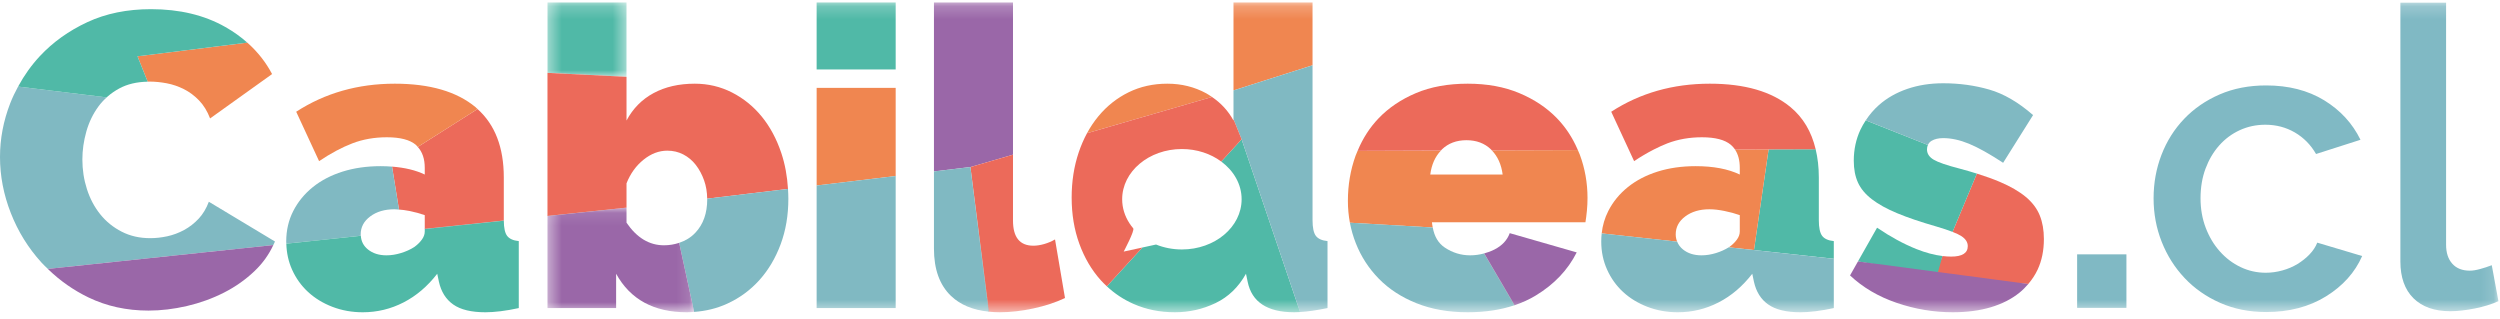 <?xml version="1.0" encoding="UTF-8" standalone="no"?>
<svg width="196px" height="25px" viewBox="0 0 196 25" version="1.1" xmlns="http://www.w3.org/2000/svg" xmlns:xlink="http://www.w3.org/1999/xlink">
    <!-- Generator: Sketch 3.8.2 (29753) - http://www.bohemiancoding.com/sketch -->
    <title>Group 103</title>
    <desc>Created with Sketch.</desc>
    <defs>
        <polygon id="path-1" points="6.588 0.194 0.392 0.194 0.392 6.021 6.588 6.021 6.588 0.194"></polygon>
        <polygon id="path-3" points="0.391 8.295 11.888 8.295 11.888 0.096 0.391 0.096 0.391 8.295"></polygon>
        <polygon id="path-5" points="0 24.482 195.877 24.482 195.877 0.194 0 0.194"></polygon>
    </defs>
    <g id="Page-1" stroke="none" stroke-width="1" fill="none" fill-rule="evenodd">
        <g id="Home-Copy-14" transform="translate(-112, -31)">
            <g id="Group-103" transform="translate(112, 31)">
                <path d="M19.449,3.396 C19.428,3.379 19.41,3.36 19.39,3.342 L10.78,4.414 L11.577,6.404 C11.622,6.403 11.663,6.396 11.709,6.396 C12.144,6.396 12.595,6.441 13.063,6.528 C13.53,6.616 13.981,6.77 14.416,6.988 C14.851,7.207 15.248,7.502 15.606,7.874 C15.965,8.246 16.254,8.716 16.471,9.285 L21.331,5.807 C20.853,4.896 20.222,4.094 19.449,3.396 L19.449,3.396 Z" id="Fill-34" fill="#F08650"></path>
                <path d="M21.559,18.935 L16.373,15.817 C16.177,16.342 15.911,16.786 15.574,17.146 C15.237,17.507 14.857,17.803 14.433,18.033 C14.009,18.262 13.568,18.426 13.112,18.525 C12.655,18.623 12.209,18.672 11.775,18.672 C10.948,18.672 10.203,18.503 9.54,18.163 C8.877,17.824 8.317,17.371 7.86,16.801 C7.404,16.233 7.056,15.576 6.817,14.833 C6.577,14.089 6.458,13.312 6.458,12.502 C6.458,11.78 6.561,11.053 6.767,10.319 C6.974,9.586 7.29,8.93 7.714,8.351 C7.905,8.089 8.124,7.853 8.364,7.635 L1.418,6.788 C1.188,7.213 0.975,7.648 0.799,8.104 C0.266,9.482 0,10.883 0,12.305 C0,13.793 0.282,15.259 0.848,16.703 C1.413,18.147 2.212,19.439 3.245,20.576 C3.406,20.753 3.58,20.915 3.751,21.082 L21.428,19.212 C21.471,19.119 21.521,19.03 21.559,18.935" id="Fill-36" fill="#80B9C2"></path>
                <path d="M19.39,3.342 C18.877,2.888 18.302,2.476 17.662,2.114 C16.02,1.184 14.079,0.719 11.84,0.719 C9.969,0.719 8.306,1.058 6.849,1.736 C5.392,2.415 4.153,3.301 3.131,4.394 C2.455,5.119 1.897,5.911 1.435,6.759 C1.43,6.769 1.423,6.778 1.418,6.788 L8.364,7.636 C8.388,7.614 8.41,7.589 8.434,7.567 C8.707,7.33 9.01,7.12 9.345,6.938 C9.974,6.595 10.721,6.42 11.578,6.404 L10.779,4.414 L19.39,3.342 Z" id="Fill-38" fill="#50B9A7"></path>
                <path d="M3.751,21.082 C3.775,21.105 3.797,21.129 3.821,21.152 C4.727,22.022 5.759,22.749 6.931,23.317 C8.355,24.005 9.926,24.35 11.644,24.35 C12.622,24.35 13.628,24.23 14.661,23.99 C15.693,23.749 16.661,23.398 17.563,22.939 C18.466,22.479 19.271,21.911 19.977,21.232 C20.6,20.635 21.075,19.965 21.419,19.23 C21.422,19.224 21.425,19.218 21.428,19.212 L3.751,21.082 Z" id="Fill-40" fill="#9A67A8"></path>
                <path id="Fill-42" fill="#1D1C1B"></path>
                <path d="M33.301,17.94 L33.301,17.956 L39.499,17.3 C39.499,17.296 39.499,17.293 39.499,17.29 L33.301,17.94 Z" id="Fill-44" fill="#1D1C1B"></path>
                <path d="M39.498,13.913 C39.498,11.556 38.806,9.772 37.439,8.549 L32.753,11.52 C33.111,11.91 33.301,12.45 33.301,13.158 L33.301,13.684 C32.592,13.343 31.735,13.14 30.737,13.063 L31.281,16.429 C31.535,16.448 31.801,16.48 32.094,16.539 C32.529,16.626 32.931,16.736 33.301,16.867 L33.301,17.941 L39.499,17.29 C39.499,17.279 39.498,17.272 39.498,17.26 L39.498,13.913 Z" id="Fill-46" fill="#EC6A5A"></path>
                <path d="M37.423,8.533 C37.373,8.49 37.33,8.441 37.28,8.399 C35.801,7.174 33.692,6.561 30.952,6.561 C28.06,6.561 25.483,7.295 23.222,8.76 L25.016,12.633 C25.929,12.021 26.799,11.555 27.626,11.238 C28.452,10.921 29.354,10.762 30.333,10.762 C31.376,10.762 32.132,10.959 32.6,11.353 C32.647,11.392 32.68,11.444 32.723,11.487 C32.734,11.498 32.744,11.509 32.754,11.52 L37.439,8.549 C37.434,8.543 37.428,8.538 37.423,8.533" id="Fill-48" fill="#F08650"></path>
                <path d="M28.278,18.377 C28.278,17.808 28.528,17.338 29.028,16.965 C29.528,16.594 30.158,16.407 30.92,16.407 C31.034,16.407 31.159,16.419 31.282,16.429 L30.737,13.064 C30.45,13.041 30.155,13.027 29.844,13.027 C28.756,13.027 27.761,13.17 26.859,13.453 C25.957,13.738 25.179,14.143 24.527,14.668 C23.875,15.194 23.363,15.817 22.994,16.539 C22.624,17.261 22.44,18.06 22.44,18.935 C22.44,18.992 22.446,19.047 22.448,19.104 L26.61,18.664 L28.289,18.48 C28.286,18.445 28.278,18.413 28.278,18.377" id="Fill-50" fill="#80B9C2"></path>
                <path d="M39.759,18.492 C39.588,18.268 39.503,17.869 39.499,17.3 L33.301,17.956 L33.301,18.147 C33.301,18.366 33.225,18.579 33.073,18.787 C32.92,18.996 32.725,19.187 32.486,19.362 C32.181,19.559 31.834,19.718 31.442,19.837 C31.05,19.958 30.669,20.018 30.3,20.018 C29.713,20.018 29.229,19.865 28.849,19.559 C28.498,19.277 28.317,18.917 28.289,18.486 L26.61,18.664 L22.448,19.104 L22.448,19.118 C22.47,19.835 22.616,20.509 22.896,21.134 C23.2,21.812 23.619,22.398 24.152,22.89 C24.685,23.382 25.321,23.771 26.06,24.055 C26.799,24.339 27.593,24.482 28.441,24.482 C29.571,24.482 30.637,24.224 31.638,23.71 C32.637,23.197 33.518,22.447 34.279,21.462 L34.41,22.085 C34.584,22.873 34.959,23.47 35.536,23.874 C36.111,24.279 36.953,24.482 38.062,24.482 C38.411,24.482 38.807,24.454 39.253,24.4 C39.698,24.345 40.172,24.263 40.672,24.153 L40.672,18.902 C40.237,18.859 39.933,18.721 39.759,18.492" id="Fill-52" fill="#50B9A7"></path>
                <polygon id="Fill-54" fill="#1D1C1B" points="49.119 6.019 49.119 6.019 42.922 5.712 42.922 5.712"></polygon>
                <polygon id="Fill-56" fill="#1D1C1B" points="49.119 16.28 42.922 16.93 42.922 16.938 49.119 16.282"></polygon>
                <g id="Group-60" transform="translate(42.531, 0)">
                    <mask id="mask-2" fill="white">
                        <use xlink:href="#path-1"></use>
                    </mask>
                    <g id="Clip-59"></g>
                    <polygon id="Fill-58" fill="#50B9A7" mask="url(#mask-2)" points="6.588 0.194 0.392 0.194 0.392 5.712 6.588 6.021"></polygon>
                </g>
                <path d="M42.922,16.93 L49.119,16.28 L49.119,14.373 C49.423,13.607 49.869,12.989 50.457,12.518 C51.043,12.048 51.663,11.812 52.316,11.812 C52.773,11.812 53.191,11.911 53.571,12.108 C53.951,12.305 54.278,12.579 54.55,12.928 C54.821,13.279 55.039,13.683 55.202,14.143 C55.36,14.588 55.438,15.066 55.443,15.573 L61.778,14.812 C61.719,13.814 61.547,12.873 61.253,11.993 C60.883,10.889 60.372,9.937 59.72,9.138 C59.067,8.339 58.29,7.71 57.388,7.25 C56.485,6.791 55.512,6.561 54.468,6.561 C53.229,6.561 52.152,6.808 51.239,7.3 C50.326,7.792 49.619,8.509 49.119,9.449 L49.119,6.021 L42.922,5.713 L42.922,16.93 Z" id="Fill-61" fill="#EC6A5A"></path>
                <path d="M61.779,14.812 L55.443,15.573 C55.443,15.589 55.447,15.604 55.447,15.62 C55.447,16.715 55.138,17.589 54.517,18.245 C54.162,18.621 53.733,18.877 53.247,19.038 L54.419,24.453 C55.334,24.389 56.202,24.181 57.012,23.809 C57.991,23.361 58.833,22.742 59.54,21.954 C60.246,21.167 60.801,20.232 61.203,19.149 C61.606,18.065 61.807,16.879 61.807,15.587 C61.807,15.324 61.794,15.068 61.779,14.812" id="Fill-63" fill="#80B9C2"></path>
                <g id="Group-67" transform="translate(42.531, 16.187)">
                    <mask id="mask-4" fill="white">
                        <use xlink:href="#path-3"></use>
                    </mask>
                    <g id="Clip-66"></g>
                    <path d="M10.716,2.851 C10.714,2.852 10.712,2.852 10.71,2.853 C10.348,2.972 9.958,3.044 9.524,3.044 C8.371,3.044 7.392,2.453 6.588,1.271 L6.588,0.096 L0.391,0.751 L0.391,7.967 L5.773,7.967 L5.773,5.275 C6.882,7.289 8.73,8.295 11.318,8.295 C11.505,8.295 11.686,8.28 11.869,8.268 C11.876,8.267 11.882,8.267 11.888,8.266 L10.716,2.851 Z" id="Fill-65" fill="#9A67A8" mask="url(#mask-4)"></path>
                </g>
                <polygon id="Fill-68" fill="#F08650" points="70.221 6.889 64.025 6.889 64.025 14.543 70.221 13.799"></polygon>
                <mask id="mask-6" fill="white">
                    <use xlink:href="#path-5"></use>
                </mask>
                <g id="Clip-71"></g>
                <polygon id="Fill-70" fill="#50B9A7" mask="url(#mask-6)" points="64.024 5.445 70.221 5.445 70.221 0.193 64.024 0.193"></polygon>
                <polygon id="Fill-72" fill="#80B9C2" mask="url(#mask-6)" points="64.024 14.543 64.024 24.154 70.221 24.154 70.221 13.799"></polygon>
                <path d="M77.51,24.434 C77.518,24.435 77.527,24.435 77.534,24.436 L76.081,13.096 L77.51,24.434 Z" id="Fill-73" fill="#1D1C1B" mask="url(#mask-6)"></path>
                <path d="M76.081,13.096 L79.42,12.127 L76.081,13.096 Z" id="Fill-74" fill="#1D1C1B" mask="url(#mask-6)"></path>
                <polygon id="Fill-75" fill="#9A67A8" mask="url(#mask-6)" points="73.222 0.194 73.222 5.866 73.222 5.875 73.222 13.439 76.082 13.096 79.419 12.127 79.419 5.388 79.419 5.377 79.419 0.194"></polygon>
                <path d="M81.001,24.186 C81.925,23.989 82.757,23.716 83.496,23.366 L82.714,18.771 C82.453,18.925 82.17,19.044 81.866,19.132 C81.561,19.219 81.279,19.263 81.018,19.263 C79.952,19.263 79.419,18.607 79.419,17.294 L79.419,12.127 L76.081,13.096 L77.534,24.436 C77.804,24.463 78.081,24.481 78.375,24.481 C79.202,24.481 80.077,24.384 81.001,24.186" id="Fill-76" fill="#EC6A5A" mask="url(#mask-6)"></path>
                <path d="M76.081,13.096 L73.222,13.439 L73.222,19.493 C73.222,21.113 73.668,22.348 74.56,23.202 C75.288,23.899 76.274,24.306 77.51,24.433 L76.081,13.096 Z" id="Fill-77" fill="#80B9C2" mask="url(#mask-6)"></path>
                <path d="M116.355,19.87 L118.73,23.934 C118.735,23.932 118.74,23.93 118.746,23.928 L116.36,19.868 C116.359,19.869 116.357,19.87 116.355,19.87" id="Fill-78" fill="#1D1C1B" mask="url(#mask-6)"></path>
                <path d="M124.298,17.425 C124.341,17.162 124.38,16.862 124.413,16.522 C124.445,16.184 124.461,15.849 124.461,15.521 C124.461,14.339 124.26,13.208 123.858,12.125 C123.812,12.001 123.755,11.886 123.704,11.766 L116.96,11.79 C117.418,12.265 117.704,12.892 117.808,13.683 L112.133,13.683 C112.235,12.9 112.517,12.278 112.968,11.805 L106.436,11.828 C106.384,11.954 106.325,12.076 106.278,12.207 C105.875,13.323 105.675,14.504 105.675,15.751 C105.675,16.336 105.728,16.905 105.832,17.461 L112.328,17.837 C112.303,17.703 112.274,17.573 112.264,17.425 L124.298,17.425 Z" id="Fill-79" fill="#F08650" mask="url(#mask-6)"></path>
                <path d="M123.673,11.693 C123.279,10.789 122.749,9.977 122.064,9.269 C121.27,8.449 120.287,7.792 119.112,7.3 C117.938,6.807 116.59,6.561 115.068,6.561 C113.524,6.561 112.17,6.807 111.008,7.3 C109.845,7.792 108.865,8.454 108.072,9.285 C107.384,10.007 106.851,10.841 106.458,11.776 C106.45,11.793 106.444,11.811 106.437,11.828 L112.969,11.804 C112.986,11.785 113.002,11.763 113.02,11.744 C113.029,11.735 113.036,11.723 113.046,11.714 C113.546,11.233 114.188,10.992 114.97,10.992 C115.753,10.992 116.394,11.233 116.894,11.714 C116.898,11.718 116.901,11.722 116.904,11.726 C116.925,11.745 116.94,11.77 116.96,11.791 L123.704,11.766 C123.694,11.742 123.684,11.717 123.673,11.693" id="Fill-80" fill="#EC6A5A" mask="url(#mask-6)"></path>
                <path d="M115.264,20.018 C114.546,20.018 113.883,19.816 113.275,19.411 C112.764,19.071 112.455,18.539 112.328,17.836 L105.832,17.461 C105.936,18.01 106.089,18.545 106.295,19.066 C106.708,20.116 107.31,21.046 108.104,21.856 C108.899,22.666 109.882,23.305 111.056,23.775 C112.231,24.246 113.568,24.481 115.068,24.481 C116.427,24.481 117.646,24.297 118.731,23.934 L116.355,19.869 C116.002,19.965 115.639,20.018 115.264,20.018" id="Fill-81" fill="#80B9C2" mask="url(#mask-6)"></path>
                <path d="M123.614,19.788 L118.363,18.279 C118.167,18.825 117.769,19.253 117.172,19.559 C116.909,19.693 116.637,19.793 116.36,19.868 L118.746,23.928 C119.337,23.728 119.892,23.478 120.401,23.169 C121.847,22.294 122.918,21.167 123.614,19.788" id="Fill-82" fill="#9A67A8" mask="url(#mask-6)"></path>
                <polygon id="Fill-83" fill="#1D1C1B" mask="url(#mask-6)" points="138.66 11.712 142.348 11.699 138.657 11.712"></polygon>
                <path d="M137.511,19.604 L143.77,20.288 L143.77,18.902 C143.335,18.859 143.031,18.721 142.857,18.492 C142.683,18.262 142.596,17.851 142.596,17.261 L142.596,13.913 C142.596,13.107 142.508,12.373 142.347,11.699 L138.66,11.712 L137.511,19.604 Z" id="Fill-84" fill="#50B9A7" mask="url(#mask-6)"></path>
                <path d="M136.399,13.158 L136.399,13.684 C135.486,13.246 134.333,13.027 132.941,13.027 C131.854,13.027 130.859,13.169 129.957,13.453 C129.054,13.738 128.278,14.143 127.625,14.668 C126.972,15.193 126.461,15.816 126.092,16.539 C125.814,17.082 125.641,17.67 125.572,18.299 L131.489,18.946 C131.418,18.771 131.376,18.584 131.376,18.377 C131.376,17.808 131.625,17.338 132.126,16.966 C132.626,16.593 133.256,16.407 134.017,16.407 C134.366,16.407 134.757,16.451 135.192,16.539 C135.627,16.627 136.029,16.736 136.399,16.867 L136.399,18.147 C136.399,18.366 136.323,18.58 136.171,18.787 C136.018,18.995 135.823,19.187 135.584,19.361 C135.568,19.371 135.55,19.379 135.534,19.389 L137.512,19.604 L138.659,11.712 L138.657,11.712 L136.022,11.721 C136.271,12.091 136.399,12.568 136.399,13.158" id="Fill-85" fill="#F08650" mask="url(#mask-6)"></path>
                <path d="M140.378,8.399 C138.899,7.174 136.791,6.561 134.05,6.561 C131.158,6.561 128.581,7.294 126.32,8.76 L127.677,11.688 L127.706,11.752 L128.114,12.633 C128.628,12.288 129.126,11.996 129.613,11.745 C129.647,11.727 129.681,11.711 129.716,11.693 C130.058,11.521 130.395,11.364 130.724,11.238 C131.55,10.922 132.452,10.762 133.431,10.762 C134.474,10.762 135.23,10.959 135.698,11.353 C135.82,11.456 135.924,11.575 136.015,11.707 C136.017,11.712 136.019,11.717 136.023,11.722 L138.657,11.712 L142.347,11.7 C142.021,10.325 141.37,9.221 140.378,8.399" id="Fill-86" fill="#EC6A5A" mask="url(#mask-6)"></path>
                <path d="M137.511,19.604 L135.534,19.389 L135.534,19.389 C135.24,19.572 134.911,19.723 134.539,19.838 C134.148,19.958 133.767,20.018 133.398,20.018 C132.811,20.018 132.327,19.865 131.947,19.558 C131.729,19.384 131.582,19.178 131.489,18.946 L125.572,18.3 C125.549,18.507 125.538,18.719 125.538,18.935 C125.538,19.722 125.689,20.456 125.994,21.133 C126.298,21.813 126.717,22.398 127.25,22.89 C127.783,23.382 128.419,23.771 129.158,24.055 C129.897,24.339 130.691,24.482 131.539,24.482 C132.669,24.482 133.735,24.225 134.735,23.71 C135.736,23.197 136.616,22.447 137.378,21.461 L137.508,22.085 C137.682,22.873 138.056,23.47 138.633,23.874 C139.209,24.279 140.051,24.482 141.16,24.482 C141.508,24.482 141.905,24.454 142.351,24.4 C142.796,24.344 143.27,24.262 143.77,24.154 L143.77,20.288 L143.77,20.288 L137.511,19.604 Z" id="Fill-87" fill="#80B9C2" mask="url(#mask-6)"></path>
                <polygon id="Fill-88" fill="#1D1C1B" mask="url(#mask-6)" points="159.018 22.263 159.018 22.263 153.716 21.375"></polygon>
                <path d="M160.241,18.738 C160.241,18.038 160.133,17.42 159.915,16.884 C159.698,16.348 159.333,15.866 158.823,15.439 C158.311,15.013 157.632,14.619 156.784,14.258 C156.262,14.036 155.658,13.82 154.987,13.611 L153.079,18.18 C153.376,18.296 153.61,18.406 153.767,18.508 C154.104,18.727 154.273,18.99 154.273,19.296 C154.273,19.843 153.838,20.117 152.968,20.117 C152.748,20.117 152.522,20.1 152.29,20.073 L151.734,21.487 L153.716,21.894 L159.018,22.263 C159.311,21.92 159.56,21.546 159.752,21.134 C160.079,20.434 160.241,19.636 160.241,18.738" id="Fill-89" fill="#EC6A5A" mask="url(#mask-6)"></path>
                <path d="M153.653,13.224 C152.631,12.961 151.946,12.726 151.598,12.518 C151.25,12.311 151.076,12.042 151.076,11.714 C151.076,11.582 151.102,11.469 151.147,11.368 L146.275,9.436 C146.122,9.671 145.979,9.913 145.858,10.171 C145.51,10.915 145.336,11.725 145.336,12.6 C145.336,13.257 145.444,13.826 145.662,14.307 C145.879,14.789 146.243,15.226 146.754,15.62 C147.266,16.014 147.929,16.381 148.745,16.719 C149.56,17.059 150.576,17.404 151.794,17.753 C152.317,17.905 152.74,18.047 153.08,18.181 L154.987,13.611 C154.568,13.479 154.129,13.35 153.653,13.224" id="Fill-90" fill="#50B9A7" mask="url(#mask-6)"></path>
                <path d="M152.29,20.072 C151.652,19.996 150.97,19.815 150.245,19.526 C149.255,19.131 148.227,18.574 147.162,17.852 L145.664,20.495 L151.869,21.572 L152.29,20.072 Z" id="Fill-91" fill="#50B9A7" mask="url(#mask-6)"></path>
                <path d="M155.952,7.021 C154.811,6.693 153.609,6.528 152.348,6.528 C151.326,6.528 150.385,6.676 149.527,6.971 C148.667,7.267 147.929,7.688 147.309,8.235 C146.905,8.592 146.564,8.995 146.276,9.435 L146.276,9.436 L151.146,11.368 C151.147,11.366 151.148,11.364 151.148,11.363 C151.207,11.231 151.3,11.121 151.435,11.041 C151.674,10.899 151.978,10.828 152.348,10.828 C152.979,10.828 153.653,10.975 154.37,11.27 C155.087,11.566 155.979,12.064 157.045,12.764 L159.393,9.022 C158.241,8.017 157.094,7.349 155.952,7.021" id="Fill-92" fill="#80B9C2" mask="url(#mask-6)"></path>
                <path d="M145.665,20.495 L145.043,21.594 C146.042,22.534 147.26,23.251 148.695,23.743 C150.13,24.235 151.598,24.481 153.098,24.481 C154.207,24.481 155.203,24.351 156.083,24.088 C156.963,23.825 157.713,23.443 158.333,22.94 C158.589,22.732 158.812,22.504 159.018,22.263 L145.665,20.495 Z" id="Fill-93" fill="#9A67A8" mask="url(#mask-6)"></path>
                <path d="M95.017,7.602 L85.222,10.444 L95.017,7.602 Z" id="Fill-94" fill="#1D1C1B" mask="url(#mask-6)"></path>
                <path d="M94.569,7.316 C93.645,6.813 92.628,6.561 91.519,6.561 C90.411,6.561 89.4,6.786 88.487,7.234 C87.573,7.683 86.785,8.306 86.122,9.105 C85.783,9.512 85.483,9.959 85.222,10.443 L95.017,7.602 C94.871,7.503 94.728,7.403 94.569,7.316" id="Fill-95" fill="#F08650" mask="url(#mask-6)"></path>
                <polygon id="Fill-96" fill="#F08650" mask="url(#mask-6)" points="102.903 0.194 96.706 0.194 96.706 7.088 102.903 5.117"></polygon>
                <path d="M97.343,10.923 L95.746,12.665 C96.723,13.386 97.343,14.442 97.343,15.621 C97.343,17.796 95.246,19.558 92.661,19.558 C91.935,19.558 91.247,19.419 90.634,19.171 L89.565,19.404 L86.775,22.446 C87.386,23.017 88.08,23.479 88.862,23.825 C89.851,24.263 90.933,24.481 92.107,24.481 C93.237,24.481 94.303,24.241 95.303,23.76 C96.302,23.279 97.097,22.513 97.685,21.462 L97.815,22.086 C98.141,23.683 99.358,24.481 101.467,24.481 C101.599,24.481 101.745,24.474 101.891,24.466 C101.903,24.465 101.914,24.465 101.926,24.464 L97.343,10.923 Z" id="Fill-97" fill="#50B9A7" mask="url(#mask-6)"></path>
                <path d="M103.164,18.492 C102.99,18.262 102.903,17.852 102.903,17.26 L102.903,5.443 L102.903,5.118 L96.706,7.089 L96.706,7.127 L96.706,9.341 L97.343,10.923 L101.926,24.464 C102.523,24.427 103.237,24.326 104.077,24.153 L104.077,18.902 C103.642,18.859 103.338,18.721 103.164,18.492" id="Fill-98" fill="#80B9C2" mask="url(#mask-6)"></path>
                <path d="M96.706,9.342 L96.706,9.45 C96.291,8.687 95.722,8.077 95.017,7.602 L85.222,10.443 C84.97,10.909 84.753,11.408 84.572,11.944 C84.203,13.039 84.018,14.22 84.018,15.488 C84.018,16.802 84.218,18.011 84.621,19.115 C85.024,20.22 85.583,21.172 86.301,21.97 C86.446,22.132 86.6,22.28 86.756,22.427 C86.763,22.433 86.768,22.44 86.775,22.446 L89.564,19.405 L89.532,19.412 L88.097,19.724 C88.097,19.724 88.983,18.064 88.844,17.9 C88.737,17.775 88.639,17.644 88.551,17.508 C88.186,16.947 87.978,16.305 87.978,15.621 C87.978,13.447 90.075,11.684 92.66,11.684 C93.842,11.684 94.919,12.055 95.742,12.662 C95.743,12.663 95.745,12.664 95.746,12.664 L97.343,10.922 L96.706,9.342 Z" id="Fill-99" fill="#EC6A5A" mask="url(#mask-6)"></path>
                <polygon id="Fill-100" fill="#80B9C4" mask="url(#mask-6)" points="162.847 24.137 166.712 24.137 166.712 19.941 162.847 19.941"></polygon>
                <path d="M168.841,15.548 C168.841,14.346 169.048,13.21 169.46,12.139 C169.872,11.07 170.464,10.129 171.236,9.32 C172.006,8.513 172.935,7.873 174.02,7.403 C175.105,6.933 176.321,6.698 177.669,6.698 C179.428,6.698 180.941,7.087 182.212,7.861 C183.482,8.638 184.433,9.671 185.062,10.959 L181.578,12.073 C181.164,11.352 180.61,10.791 179.915,10.385 C179.221,9.981 178.45,9.779 177.603,9.779 C176.887,9.779 176.219,9.921 175.6,10.205 C174.981,10.489 174.444,10.888 173.987,11.402 C173.531,11.915 173.174,12.522 172.913,13.221 C172.652,13.921 172.522,14.696 172.522,15.548 C172.522,16.379 172.658,17.149 172.929,17.86 C173.2,18.569 173.569,19.187 174.036,19.71 C174.503,20.235 175.046,20.646 175.665,20.941 C176.284,21.235 176.94,21.383 177.636,21.383 C178.071,21.383 178.504,21.323 178.939,21.202 C179.373,21.084 179.77,20.912 180.128,20.695 C180.485,20.476 180.801,20.225 181.072,19.94 C181.343,19.658 181.545,19.351 181.674,19.023 L185.193,20.073 C184.628,21.361 183.683,22.415 182.358,23.235 C181.034,24.055 179.47,24.464 177.669,24.464 C176.343,24.464 175.139,24.223 174.053,23.743 C172.967,23.262 172.039,22.612 171.268,21.792 C170.497,20.972 169.899,20.028 169.477,18.957 C169.053,17.886 168.841,16.75 168.841,15.548" id="Fill-101" fill="#80B9C4" mask="url(#mask-6)"></path>
                <path d="M188.19,0.209 L191.773,0.209 L191.773,19.187 C191.773,19.82 191.936,20.318 192.262,20.678 C192.586,21.039 193.042,21.219 193.629,21.219 C193.868,21.219 194.145,21.176 194.459,21.087 C194.774,21 195.073,20.902 195.355,20.792 L195.877,23.612 C195.355,23.852 194.736,24.043 194.02,24.186 C193.303,24.327 192.663,24.399 192.099,24.399 C190.861,24.399 189.9,24.06 189.216,23.383 C188.532,22.705 188.19,21.743 188.19,20.497 L188.19,0.209 Z" id="Fill-102" fill="#80B9C4" mask="url(#mask-6)"></path>
            </g>
        </g>
    </g>
</svg>